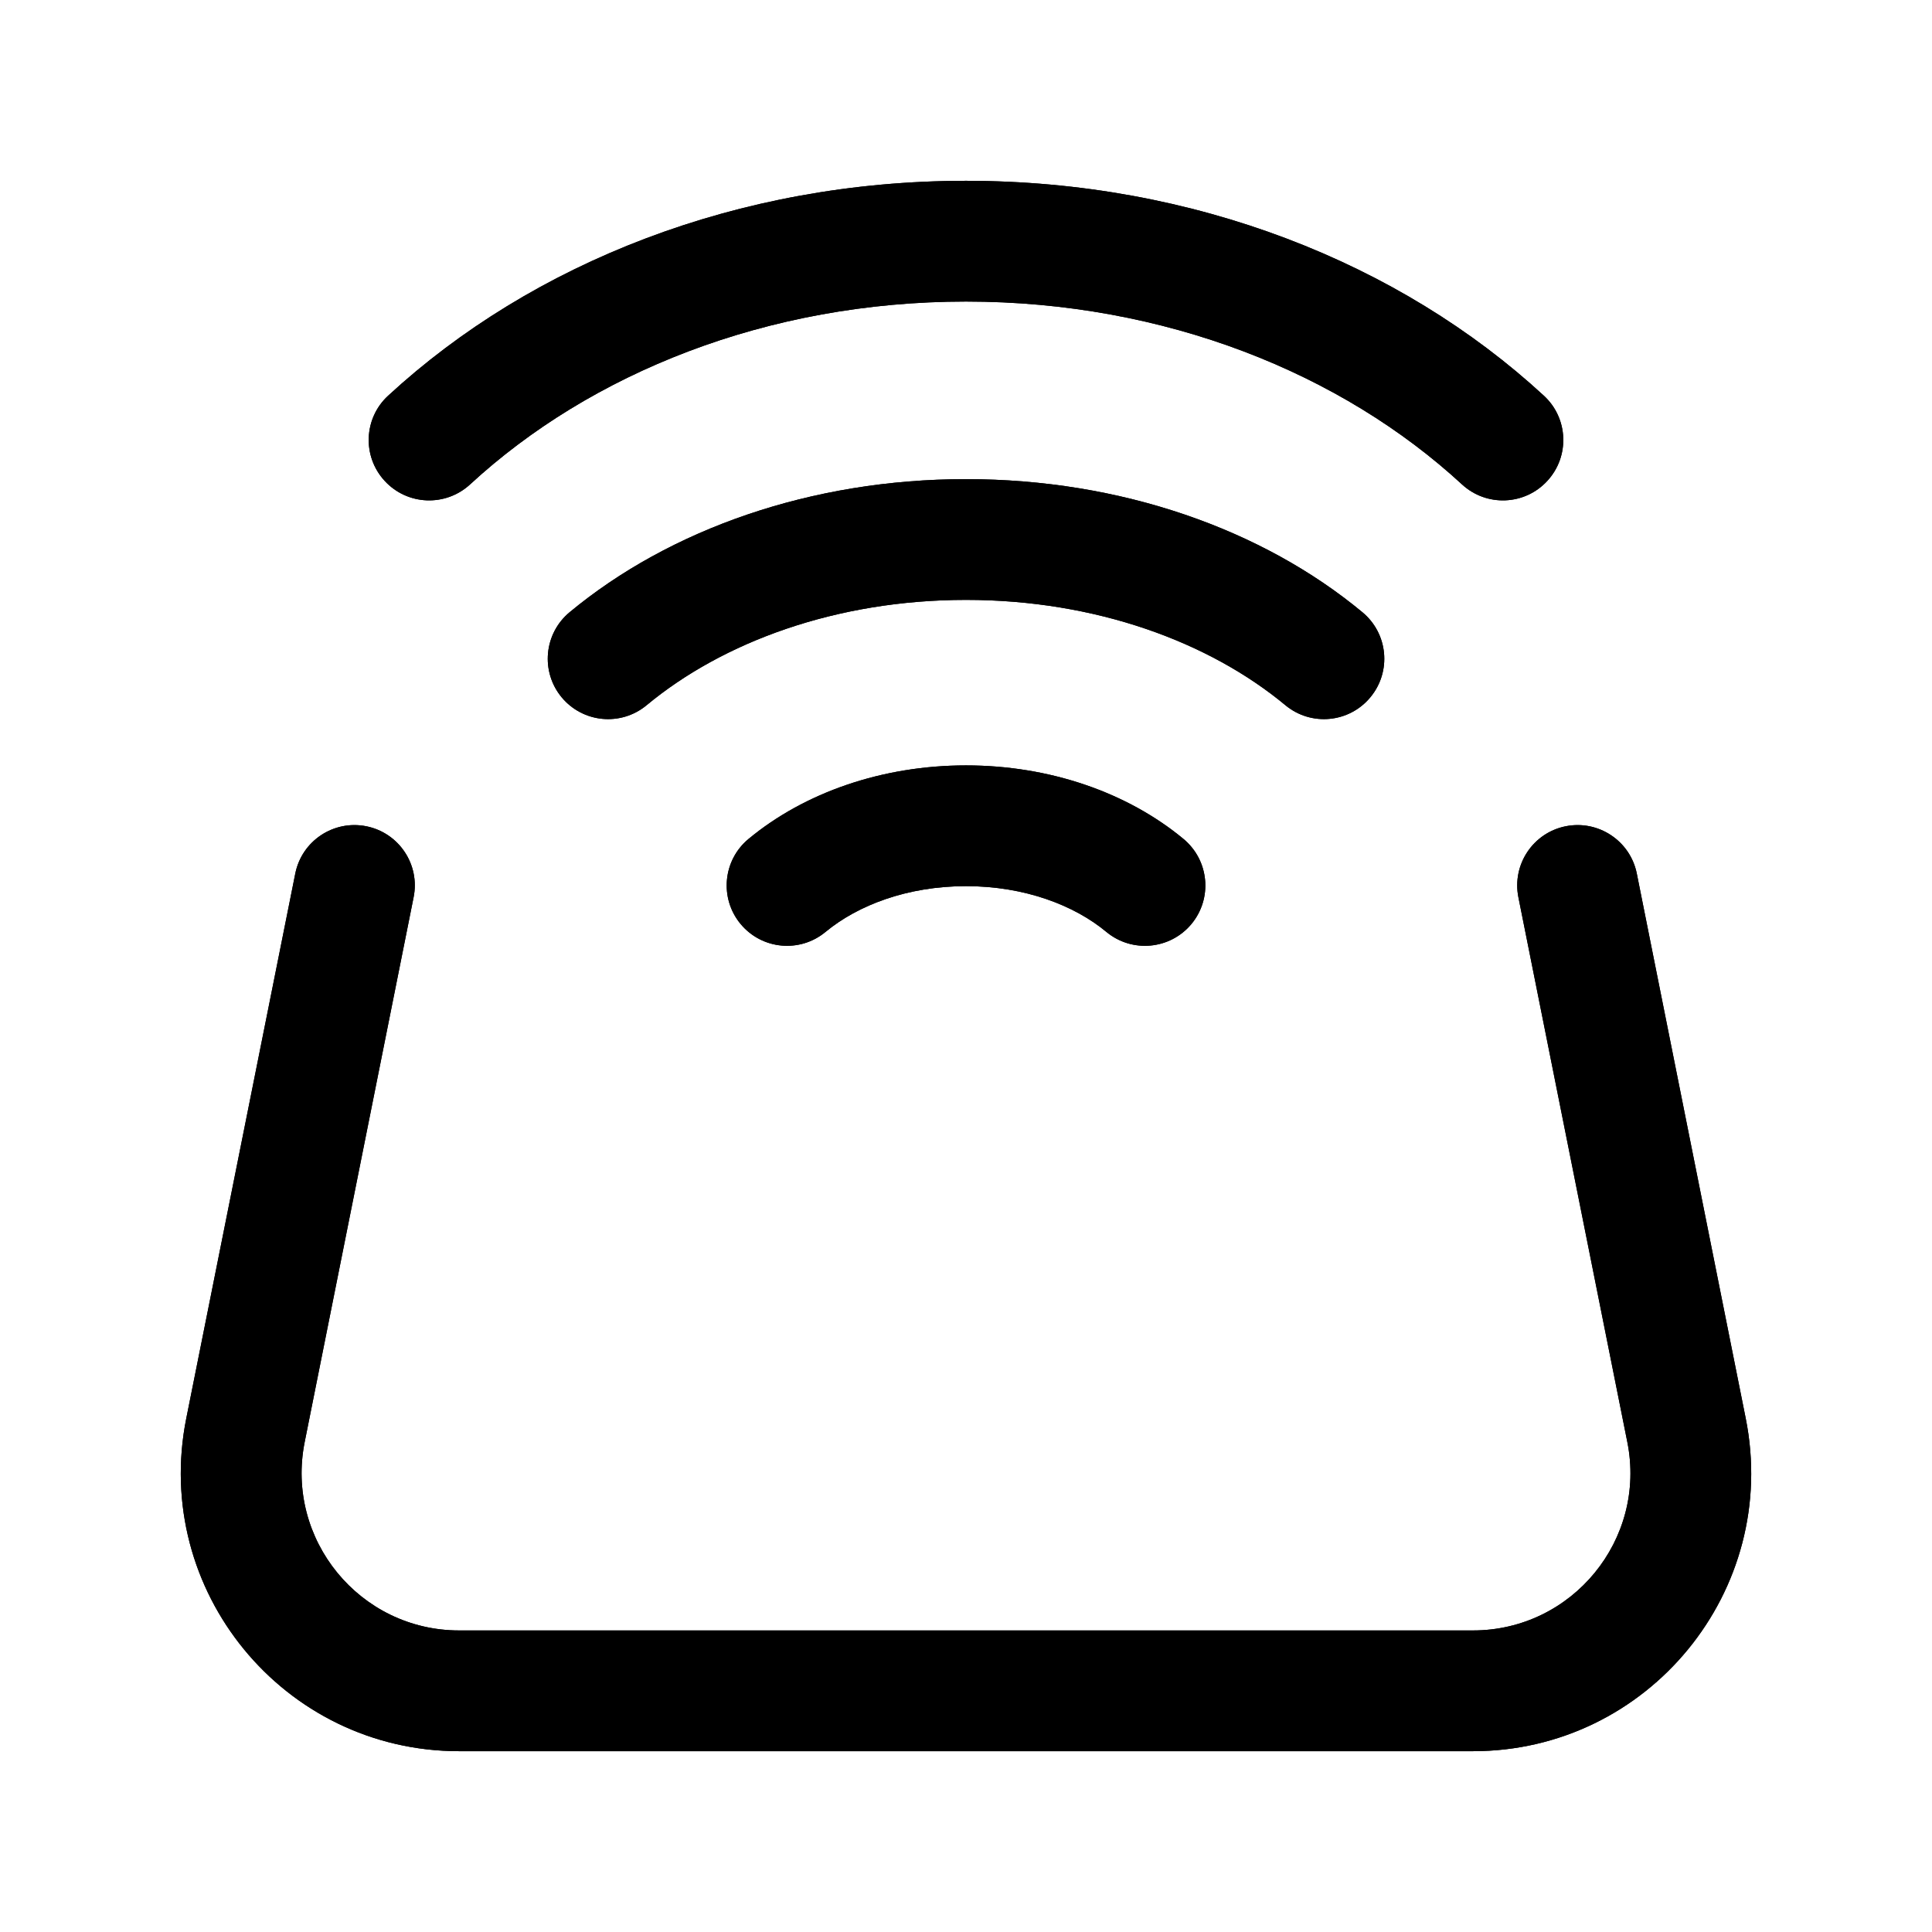 <svg width="24" height="24" viewBox="0 0 24 24" fill="none" xmlns="http://www.w3.org/2000/svg">
<path fill-rule="evenodd" clip-rule="evenodd" d="M12 3.746C9.524 3.746 7.333 4.64 5.839 6.018C5.534 6.298 5.06 6.279 4.779 5.974C4.498 5.67 4.517 5.195 4.822 4.915C6.609 3.267 9.17 2.246 12 2.246C14.831 2.246 17.391 3.267 19.178 4.915C19.483 5.195 19.502 5.67 19.221 5.974C18.941 6.279 18.466 6.298 18.162 6.018C16.667 4.64 14.476 3.746 12 3.746Z" fill="currentColor"/>
<path fill-rule="evenodd" clip-rule="evenodd" d="M12 7.452C10.387 7.452 8.978 7.976 8.033 8.76C7.714 9.025 7.242 8.981 6.977 8.662C6.713 8.343 6.757 7.871 7.075 7.606C8.318 6.575 10.076 5.952 12 5.952C13.925 5.952 15.683 6.575 16.925 7.606C17.244 7.871 17.288 8.343 17.023 8.662C16.759 8.981 16.286 9.025 15.967 8.76C15.022 7.976 13.613 7.452 12 7.452Z" fill="currentColor"/>
<path fill-rule="evenodd" clip-rule="evenodd" d="M12 11.008C11.271 11.008 10.655 11.246 10.256 11.576C9.937 11.841 9.465 11.797 9.2 11.478C8.936 11.16 8.979 10.687 9.298 10.422C9.994 9.845 10.96 9.508 12 9.508C13.04 9.508 14.007 9.845 14.703 10.423C15.021 10.688 15.065 11.16 14.8 11.479C14.535 11.797 14.062 11.841 13.743 11.576C13.346 11.246 12.729 11.008 12 11.008Z" fill="currentColor"/>
<path fill-rule="evenodd" clip-rule="evenodd" d="M4.55 10.264C4.956 10.345 5.22 10.74 5.138 11.146L3.785 17.913C3.543 19.123 4.469 20.254 5.704 20.254H18.297C19.531 20.254 20.458 19.124 20.215 17.913L18.862 11.146C18.781 10.74 19.044 10.345 19.45 10.264C19.856 10.183 20.252 10.446 20.333 10.852L21.686 17.619C21.686 17.619 21.686 17.619 21.686 17.619C22.114 19.758 20.477 21.754 18.297 21.754H5.704C3.523 21.754 1.886 19.758 2.314 17.619C2.314 17.619 2.314 17.619 2.314 17.619L3.668 10.852C3.749 10.446 4.144 10.183 4.55 10.264Z" fill="currentColor"/>
<path fill-rule="evenodd" clip-rule="evenodd" d="M12 3.746C9.524 3.746 7.333 4.64 5.839 6.018C5.534 6.298 5.06 6.279 4.779 5.974C4.498 5.67 4.517 5.195 4.822 4.915C6.609 3.267 9.17 2.246 12 2.246C14.831 2.246 17.391 3.267 19.178 4.915C19.483 5.195 19.502 5.67 19.221 5.974C18.941 6.279 18.466 6.298 18.162 6.018C16.667 4.64 14.476 3.746 12 3.746Z" fill="currentColor"/>
<path fill-rule="evenodd" clip-rule="evenodd" d="M12 7.452C10.387 7.452 8.978 7.976 8.033 8.76C7.714 9.025 7.242 8.981 6.977 8.662C6.713 8.343 6.757 7.871 7.075 7.606C8.318 6.575 10.076 5.952 12 5.952C13.925 5.952 15.683 6.575 16.925 7.606C17.244 7.871 17.288 8.343 17.023 8.662C16.759 8.981 16.286 9.025 15.967 8.76C15.022 7.976 13.613 7.452 12 7.452Z" fill="currentColor"/>
<path fill-rule="evenodd" clip-rule="evenodd" d="M12 11.008C11.271 11.008 10.655 11.246 10.256 11.576C9.937 11.841 9.465 11.797 9.2 11.478C8.936 11.16 8.979 10.687 9.298 10.422C9.994 9.845 10.96 9.508 12 9.508C13.04 9.508 14.007 9.845 14.703 10.423C15.021 10.688 15.065 11.16 14.8 11.479C14.535 11.797 14.062 11.841 13.743 11.576C13.346 11.246 12.729 11.008 12 11.008Z" fill="currentColor"/>
<path fill-rule="evenodd" clip-rule="evenodd" d="M4.55 10.264C4.956 10.345 5.22 10.74 5.138 11.146L3.785 17.913C3.543 19.123 4.469 20.254 5.704 20.254H18.297C19.531 20.254 20.458 19.124 20.215 17.913L18.862 11.146C18.781 10.74 19.044 10.345 19.45 10.264C19.856 10.183 20.252 10.446 20.333 10.852L21.686 17.619C21.686 17.619 21.686 17.619 21.686 17.619C22.114 19.758 20.477 21.754 18.297 21.754H5.704C3.523 21.754 1.886 19.758 2.314 17.619C2.314 17.619 2.314 17.619 2.314 17.619L3.668 10.852C3.749 10.446 4.144 10.183 4.55 10.264Z" fill="currentColor"/>
</svg>
